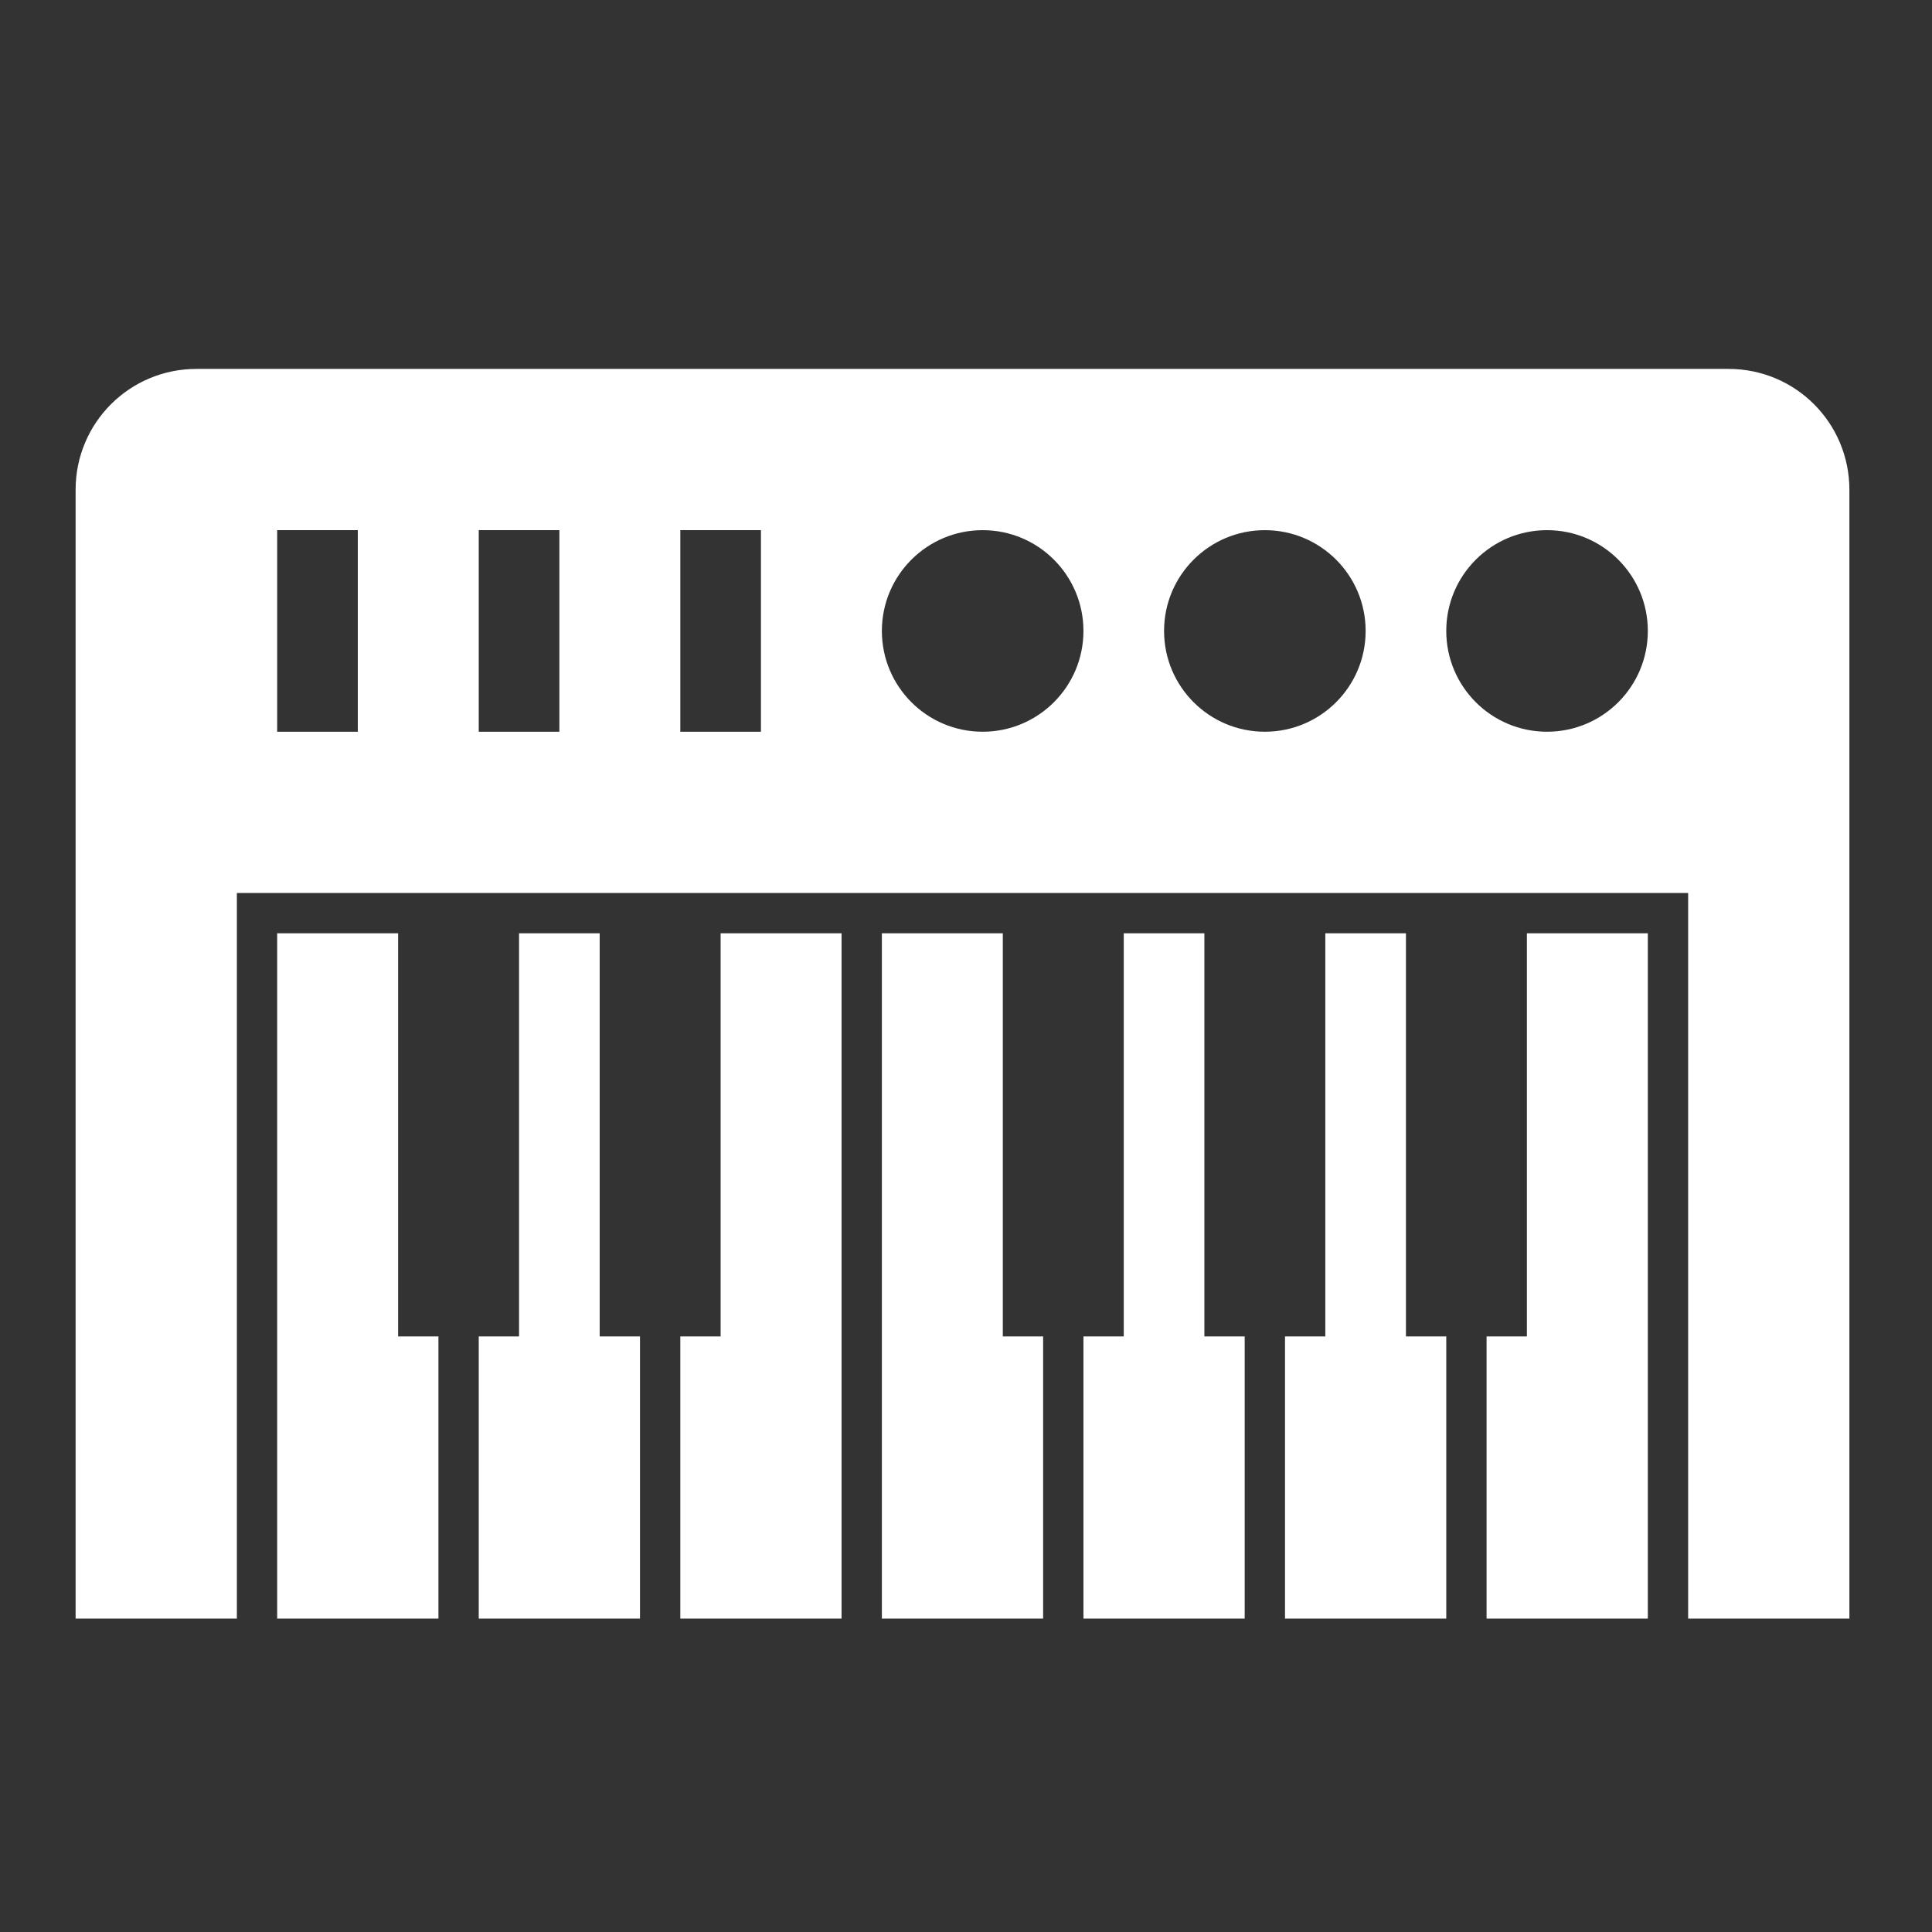 <?xml version="1.0" encoding="UTF-8" standalone="no"?>
<svg
   xmlns:dc="http://purl.org/dc/elements/1.1/"
   xmlns:cc="http://creativecommons.org/ns#"
   xmlns:rdf="http://www.w3.org/1999/02/22-rdf-syntax-ns#"
   xmlns:svg="http://www.w3.org/2000/svg"
   xmlns="http://www.w3.org/2000/svg"
   xmlns:sodipodi="http://sodipodi.sourceforge.net/DTD/sodipodi-0.dtd"
   xmlns:inkscape="http://www.inkscape.org/namespaces/inkscape"
   width="48"
   height="48"
   viewBox="0 0 12.7 12.7"
   version="1.1"
   id="svg1626"
   inkscape:version="1.0 (4035a4fb49, 2020-05-01)"
   sodipodi:docname="setup_midi.svg">
  <rect x="0" y="0" width="12.7" height="12.7" fill="#333333" stroke="none"/>
  <defs
     id="defs1620" />
  <sodipodi:namedview
     id="base"
     pagecolor="#121316"
     bordercolor="#666666"
     borderopacity="1.0"
     inkscape:pageopacity="0"
     inkscape:pageshadow="2"
     inkscape:zoom="14"
     inkscape:cx="16.72086"
     inkscape:cy="26.855862"
     inkscape:document-units="px"
     inkscape:current-layer="layer2"
     showgrid="true"
     units="px"
     inkscape:window-width="1440"
     inkscape:window-height="837"
     inkscape:window-x="0"
     inkscape:window-y="35"
     inkscape:window-maximized="1"
     inkscape:document-rotation="0">
    <inkscape:grid
       type="xygrid"
       id="grid2171"
       empspacing="20"
       dotted="false" />
  </sodipodi:namedview>
  <g
     inkscape:label="Background"
     inkscape:groupmode="layer"
     id="layer1"
     transform="translate(0,-291.708)" />
  <g
     inkscape:groupmode="layer"
     id="layer2"
     inkscape:label="Icon">
    <g
       transform="matrix(0.265,0,0,0.265,20.637,-25.665)"
       id="g4987">
      <path
         style="fill:#ffffff;fill-opacity:1;stroke:none"
         d="m 169,377 c -1.662,0 -3,1.338 -3,3 v 28 h 4 v -18 h 36 v 18 h 4 v -28 c 0,-1.662 -1.338,-3 -3,-3 z m 2,4 h 2 v 5 h -2 z m 5,0 h 2 v 5 h -2 z m 5,0 h 2 v 5 h -2 z m 7.5,0 c 1.381,0 2.5,1.119 2.5,2.5 0,1.381 -1.119,2.5 -2.5,2.5 -1.381,0 -2.5,-1.119 -2.5,-2.5 0,-1.381 1.119,-2.5 2.5,-2.5 z m 7,0 c 1.381,0 2.5,1.119 2.5,2.5 0,1.381 -1.119,2.5 -2.5,2.5 -1.381,0 -2.5,-1.119 -2.5,-2.5 0,-1.381 1.119,-2.5 2.5,-2.5 z m 7,0 c 1.381,0 2.5,1.119 2.5,2.5 0,1.381 -1.119,2.5 -2.5,2.5 -1.381,0 -2.5,-1.119 -2.5,-2.5 0,-1.381 1.119,-2.5 2.5,-2.5 z M 171,391 v 17 h 4 v -7 h -1 v -10 z m 6,0 v 10 h -1 v 7 h 4 v -7 h -1 v -10 z m 5,0 v 10 h -1 v 7 h 4 v -17 z m 4,0 v 17 h 4 v -7 h -1 v -10 z m 6,0 v 10 h -1 v 7 h 4 v -7 h -1 v -10 z m 5,0 v 10 h -1 v 7 h 4 v -7 h -1 v -10 z m 5,0 v 10 h -1 v 7 h 4 v -17 z"
         transform="translate(-242,-271)"
         id="rect4923"
         inkscape:connector-curvature="0" />
    </g>
  </g>
</svg>
